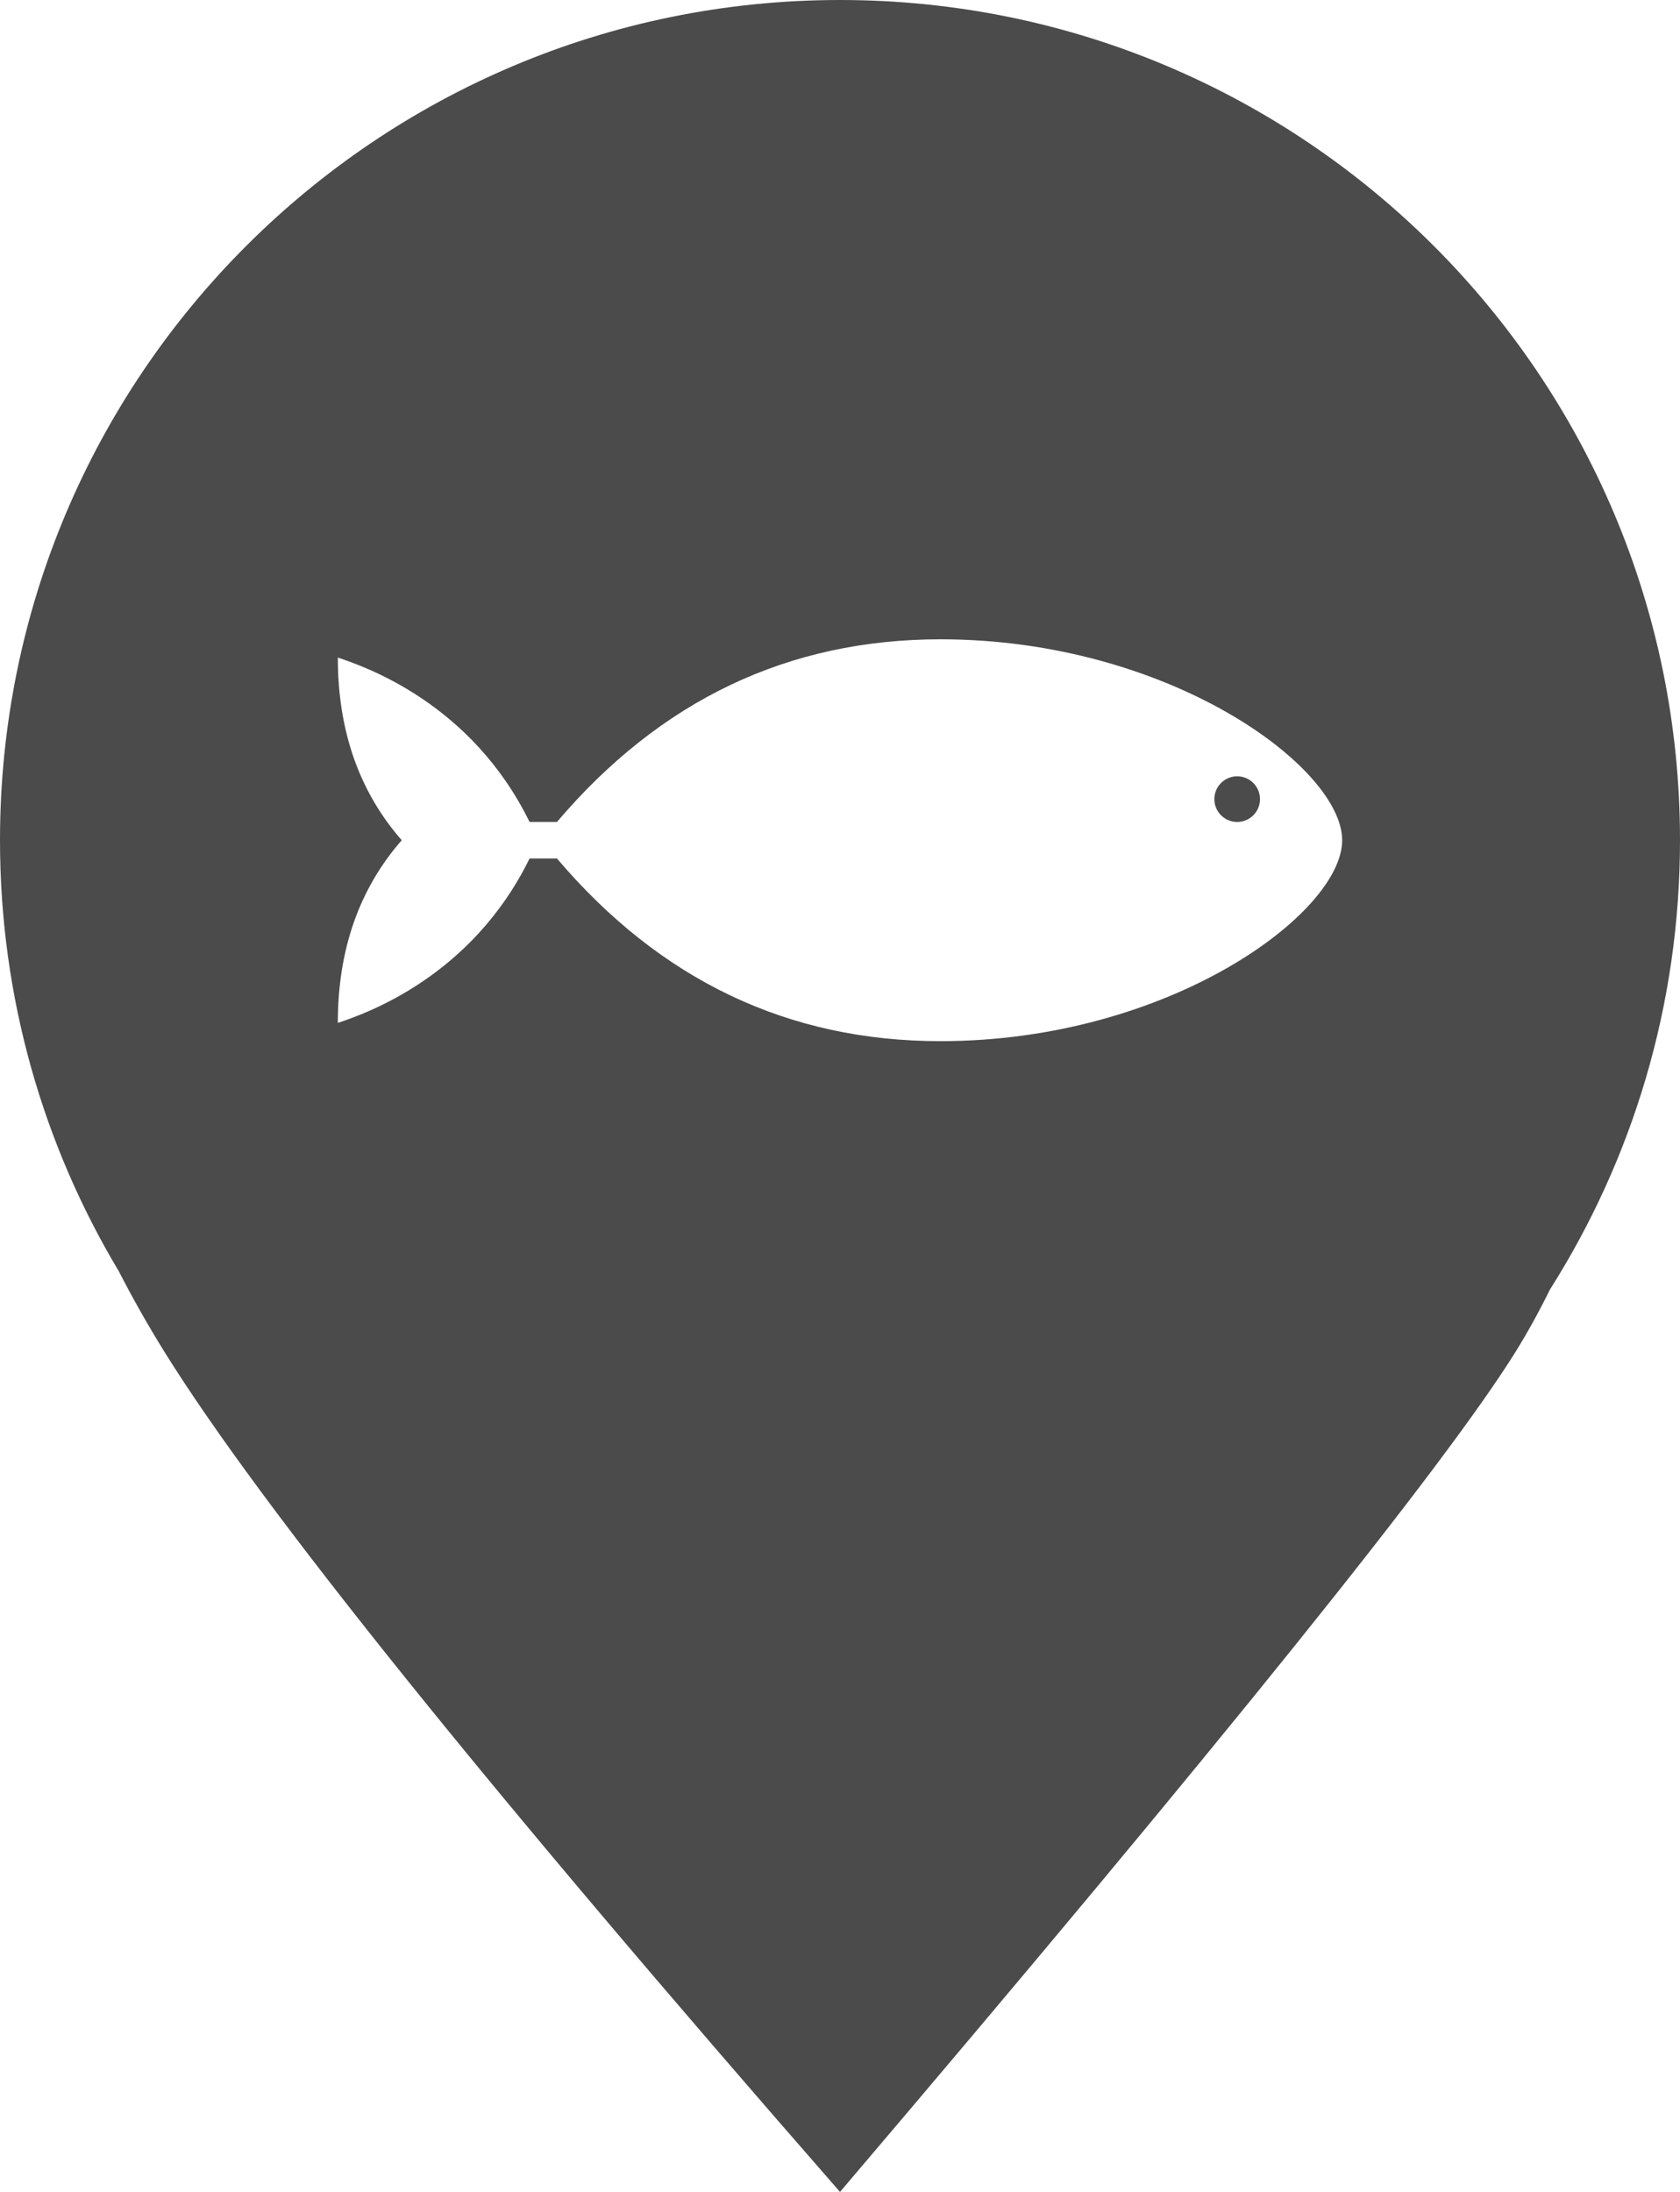 <?xml version="1.0" encoding="UTF-8"?>
<svg width="184px" height="240px" viewBox="0 0 184 240" version="1.1" xmlns="http://www.w3.org/2000/svg" xmlns:xlink="http://www.w3.org/1999/xlink">
    <!-- Generator: Sketch 50 (54983) - http://www.bohemiancoding.com/sketch -->
    <title>Oval</title>
    <desc>Created with Sketch.</desc>
    <defs></defs>
    <g id="Page-1" stroke="none" stroke-width="1" fill="none" fill-rule="evenodd">
        <path d="M13.025,139.217 C4.754,125.414 0,109.262 0,92 C0,41.19 41.19,0 92,0 C142.81,0 184,41.19 184,92 C184,110.092 178.778,126.964 169.759,141.191 C168.555,143.635 167.302,145.905 166,148 C158.243,160.478 133.577,191.145 92,240 C53.21,195.627 28.543,164.96 18,148 C16.211,145.122 14.552,142.194 13.025,139.217 Z M37,72 C40,73 51.631,77 58,90 C58,90 59,90 61,90 C72.333,76.667 86.333,70 103,70 C128,70 147,84 147,92 C147,92 112.667,92 44,92 C39.333,86.667 37,80 37,72 Z M37,112 C37,104 39.333,97.333 44,92 C112.667,92 147,92 147,92 C147,100 128,114 103,114 C86.333,114 72.333,107.333 61,94 C59,94 58,94 58,94 C51.631,107 40,111 37,112 Z M135.5,90 C136.881,90 138,88.881 138,87.5 C138,86.119 136.881,85 135.5,85 C134.119,85 133,86.119 133,87.5 C133,88.881 134.119,90 135.5,90 Z" id="Oval" fill="#4B4B4B"></path>
    </g>
</svg>